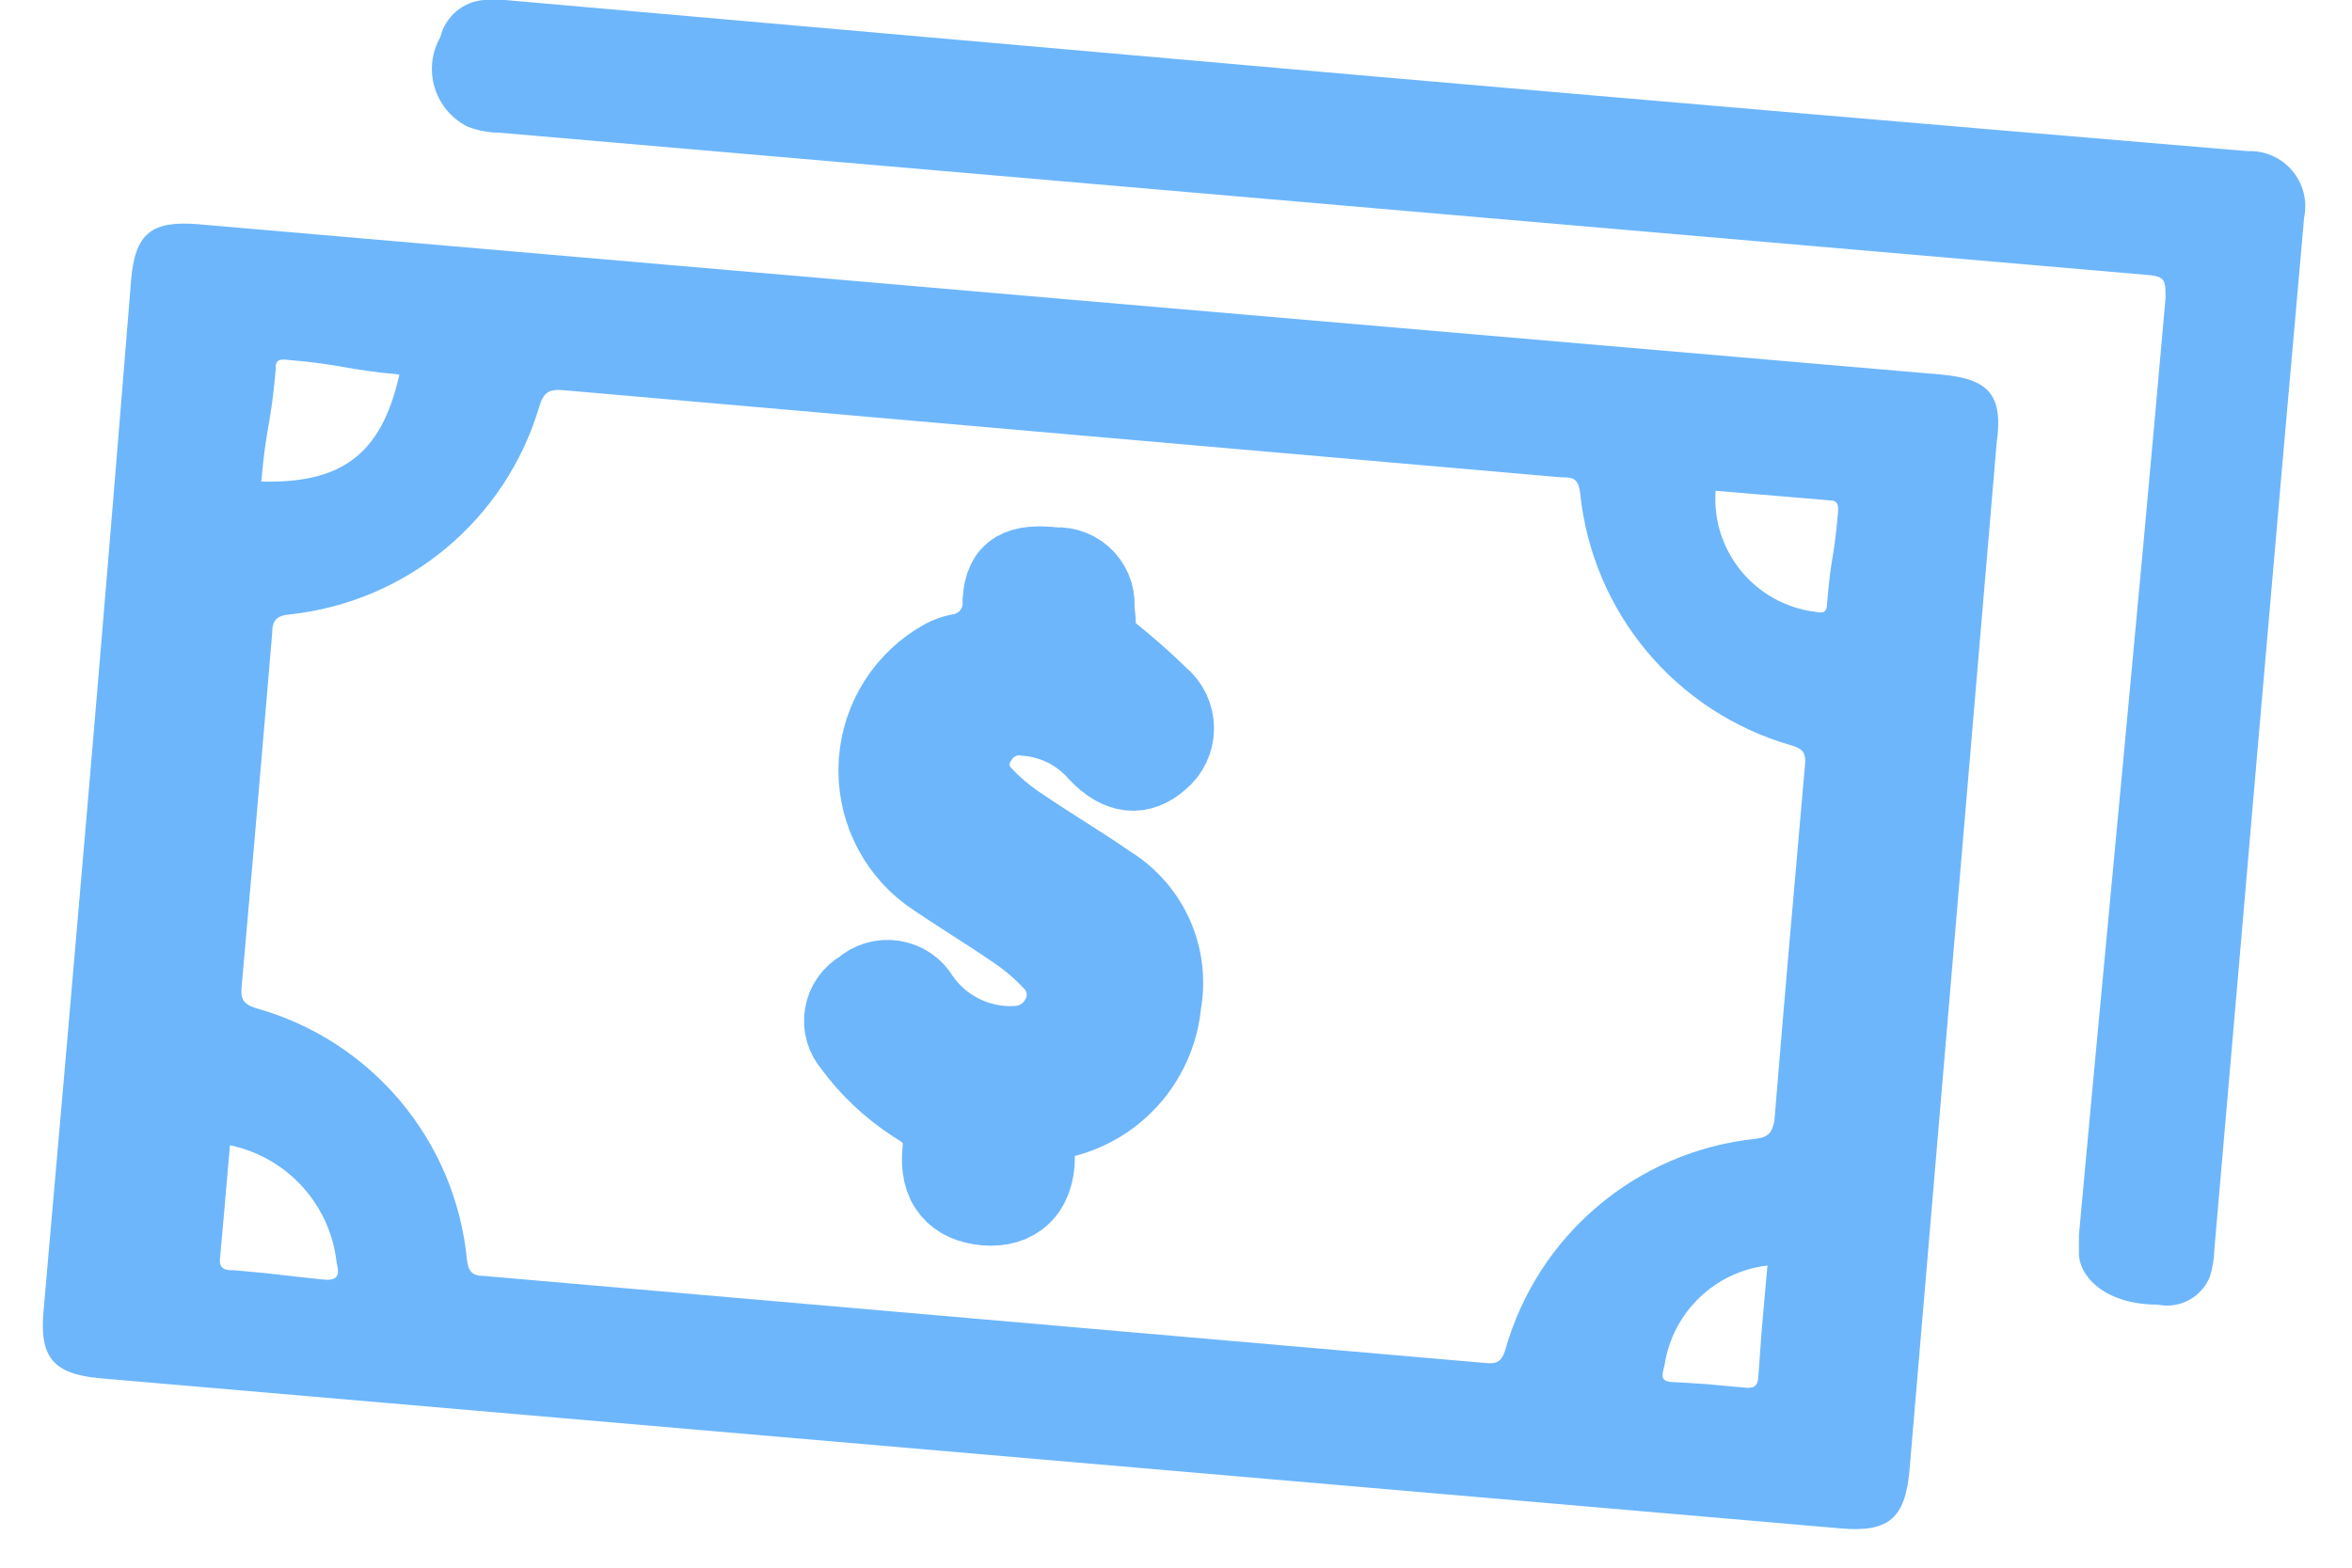 <svg width="30" height="20" viewBox="0 0 30 20" fill="none" xmlns="http://www.w3.org/2000/svg">
<path fill-rule="evenodd" clip-rule="evenodd" d="M13.973 8.183C14.261 8.401 14.536 8.637 14.795 8.889C14.915 8.988 14.985 9.136 14.985 9.292C14.985 9.448 14.915 9.595 14.795 9.694C14.545 9.917 14.278 9.894 14 9.6C13.769 9.336 13.444 9.173 13.095 9.144C12.849 9.105 12.605 9.22 12.478 9.433C12.325 9.651 12.348 9.947 12.534 10.139C12.682 10.298 12.85 10.438 13.034 10.556C13.4 10.806 13.778 11.028 14.145 11.283C14.664 11.602 14.933 12.207 14.822 12.806C14.759 13.485 14.288 14.057 13.634 14.25C13.379 14.276 13.192 14.501 13.211 14.755C13.211 15.206 12.945 15.422 12.567 15.389C12.189 15.355 11.961 15.128 12.011 14.672C12.039 14.355 11.917 14.233 11.661 14.078C11.356 13.879 11.088 13.627 10.873 13.333C10.779 13.227 10.738 13.085 10.762 12.946C10.786 12.806 10.871 12.685 10.995 12.617C11.103 12.518 11.25 12.474 11.395 12.497C11.54 12.519 11.666 12.606 11.739 12.733C12.018 13.137 12.488 13.364 12.978 13.333C13.219 13.319 13.432 13.174 13.534 12.956C13.645 12.731 13.605 12.461 13.434 12.278C13.292 12.125 13.134 11.989 12.961 11.872C12.6 11.622 12.217 11.394 11.85 11.139C11.406 10.807 11.16 10.272 11.198 9.718C11.236 9.164 11.553 8.668 12.039 8.4C12.097 8.369 12.159 8.347 12.223 8.333C12.556 8.287 12.799 7.992 12.778 7.656C12.806 7.272 13.006 7.178 13.461 7.228C13.607 7.219 13.748 7.277 13.847 7.385C13.945 7.493 13.989 7.639 13.967 7.783C14.006 7.939 13.978 8.094 13.973 8.183Z" fill="#6DB6FB" stroke="#6DB6FB"/>
<path fill-rule="evenodd" clip-rule="evenodd" d="M17.556 0.978C21.259 1.3 24.963 1.617 28.667 1.928C28.885 1.918 29.095 2.01 29.236 2.176C29.378 2.342 29.434 2.564 29.389 2.778C28.967 7.517 28.656 11.211 28.244 15.944C28.241 16.059 28.222 16.173 28.189 16.283C28.084 16.55 27.803 16.702 27.522 16.644C26.839 16.644 26.506 16.272 26.517 15.972C26.517 15.9 26.517 15.828 26.517 15.756C26.928 11.267 27.222 8.333 27.622 3.8C27.622 3.578 27.622 3.522 27.372 3.506L6.383 1.694C6.241 1.693 6.1 1.667 5.967 1.617C5.764 1.516 5.611 1.337 5.545 1.12C5.478 0.903 5.505 0.669 5.617 0.472C5.681 0.211 5.905 0.021 6.172 0H6.439L17.556 0.978Z" fill="#6DB6FB"/>
<path fill-rule="evenodd" clip-rule="evenodd" d="M13.644 3.822L24.756 4.778C25.372 4.833 25.555 5.039 25.467 5.656L24.355 18.767C24.3 19.367 24.089 19.55 23.494 19.5L1.272 17.583C0.678 17.528 0.5 17.317 0.556 16.717C0.972 11.989 1.289 8.333 1.672 3.578C1.722 2.978 1.928 2.811 2.533 2.861L13.644 3.822ZM23.444 6.539C23.45 6.444 23.444 6.383 23.333 6.383L21.883 6.261C21.828 7.035 22.391 7.715 23.161 7.806C23.278 7.833 23.305 7.789 23.305 7.694C23.334 7.35 23.354 7.231 23.375 7.107C23.394 6.989 23.415 6.866 23.444 6.539ZM3.65 4.589C4.019 4.62 4.2 4.651 4.385 4.683C4.561 4.714 4.742 4.745 5.094 4.778C4.861 5.833 4.322 6.167 3.333 6.144C3.364 5.786 3.394 5.607 3.425 5.428L3.425 5.428L3.425 5.428C3.456 5.249 3.486 5.069 3.517 4.711C3.511 4.611 3.544 4.578 3.65 4.589ZM3.623 16.269L3.623 16.269C3.726 16.281 3.854 16.296 4.106 16.322C4.3 16.345 4.339 16.283 4.294 16.111C4.214 15.369 3.664 14.763 2.933 14.611C2.906 14.916 2.891 15.093 2.878 15.244L2.878 15.244L2.878 15.244C2.859 15.465 2.845 15.63 2.806 16.056C2.789 16.206 2.9 16.206 2.994 16.206C3.37 16.239 3.466 16.25 3.623 16.269L3.623 16.269ZM21.838 17.665C21.821 17.663 21.807 17.662 21.794 17.66C21.752 17.657 21.709 17.654 21.532 17.643C21.485 17.641 21.429 17.637 21.361 17.633C21.177 17.633 21.195 17.558 21.226 17.437L21.233 17.406C21.338 16.739 21.874 16.223 22.544 16.145C22.529 16.314 22.518 16.442 22.508 16.548L22.508 16.548C22.475 16.913 22.466 17.009 22.428 17.556C22.422 17.717 22.344 17.711 22.222 17.7C21.981 17.679 21.891 17.67 21.838 17.665ZM19.2 17.222C19.613 15.755 20.878 14.687 22.394 14.528H22.4C22.561 14.506 22.605 14.444 22.633 14.294C22.773 12.598 22.85 11.724 22.989 10.146C23 10.024 23.011 9.898 23.022 9.767C23.039 9.611 23 9.55 22.839 9.506C21.371 9.082 20.309 7.809 20.155 6.289C20.133 6.089 20.044 6.089 19.905 6.089L13.533 5.533L7.189 4.978C7 4.961 6.933 5.006 6.878 5.189C6.448 6.636 5.19 7.681 3.689 7.839C3.522 7.856 3.472 7.922 3.472 8.072C3.442 8.432 3.414 8.754 3.389 9.054C3.285 10.274 3.213 11.12 3.083 12.578C3.067 12.739 3.094 12.806 3.261 12.861C4.737 13.27 5.809 14.547 5.956 16.072C5.972 16.222 6.028 16.278 6.172 16.278L18.95 17.389C19.1 17.406 19.155 17.361 19.2 17.222Z" fill="#6DB6FB"/>
</svg>
